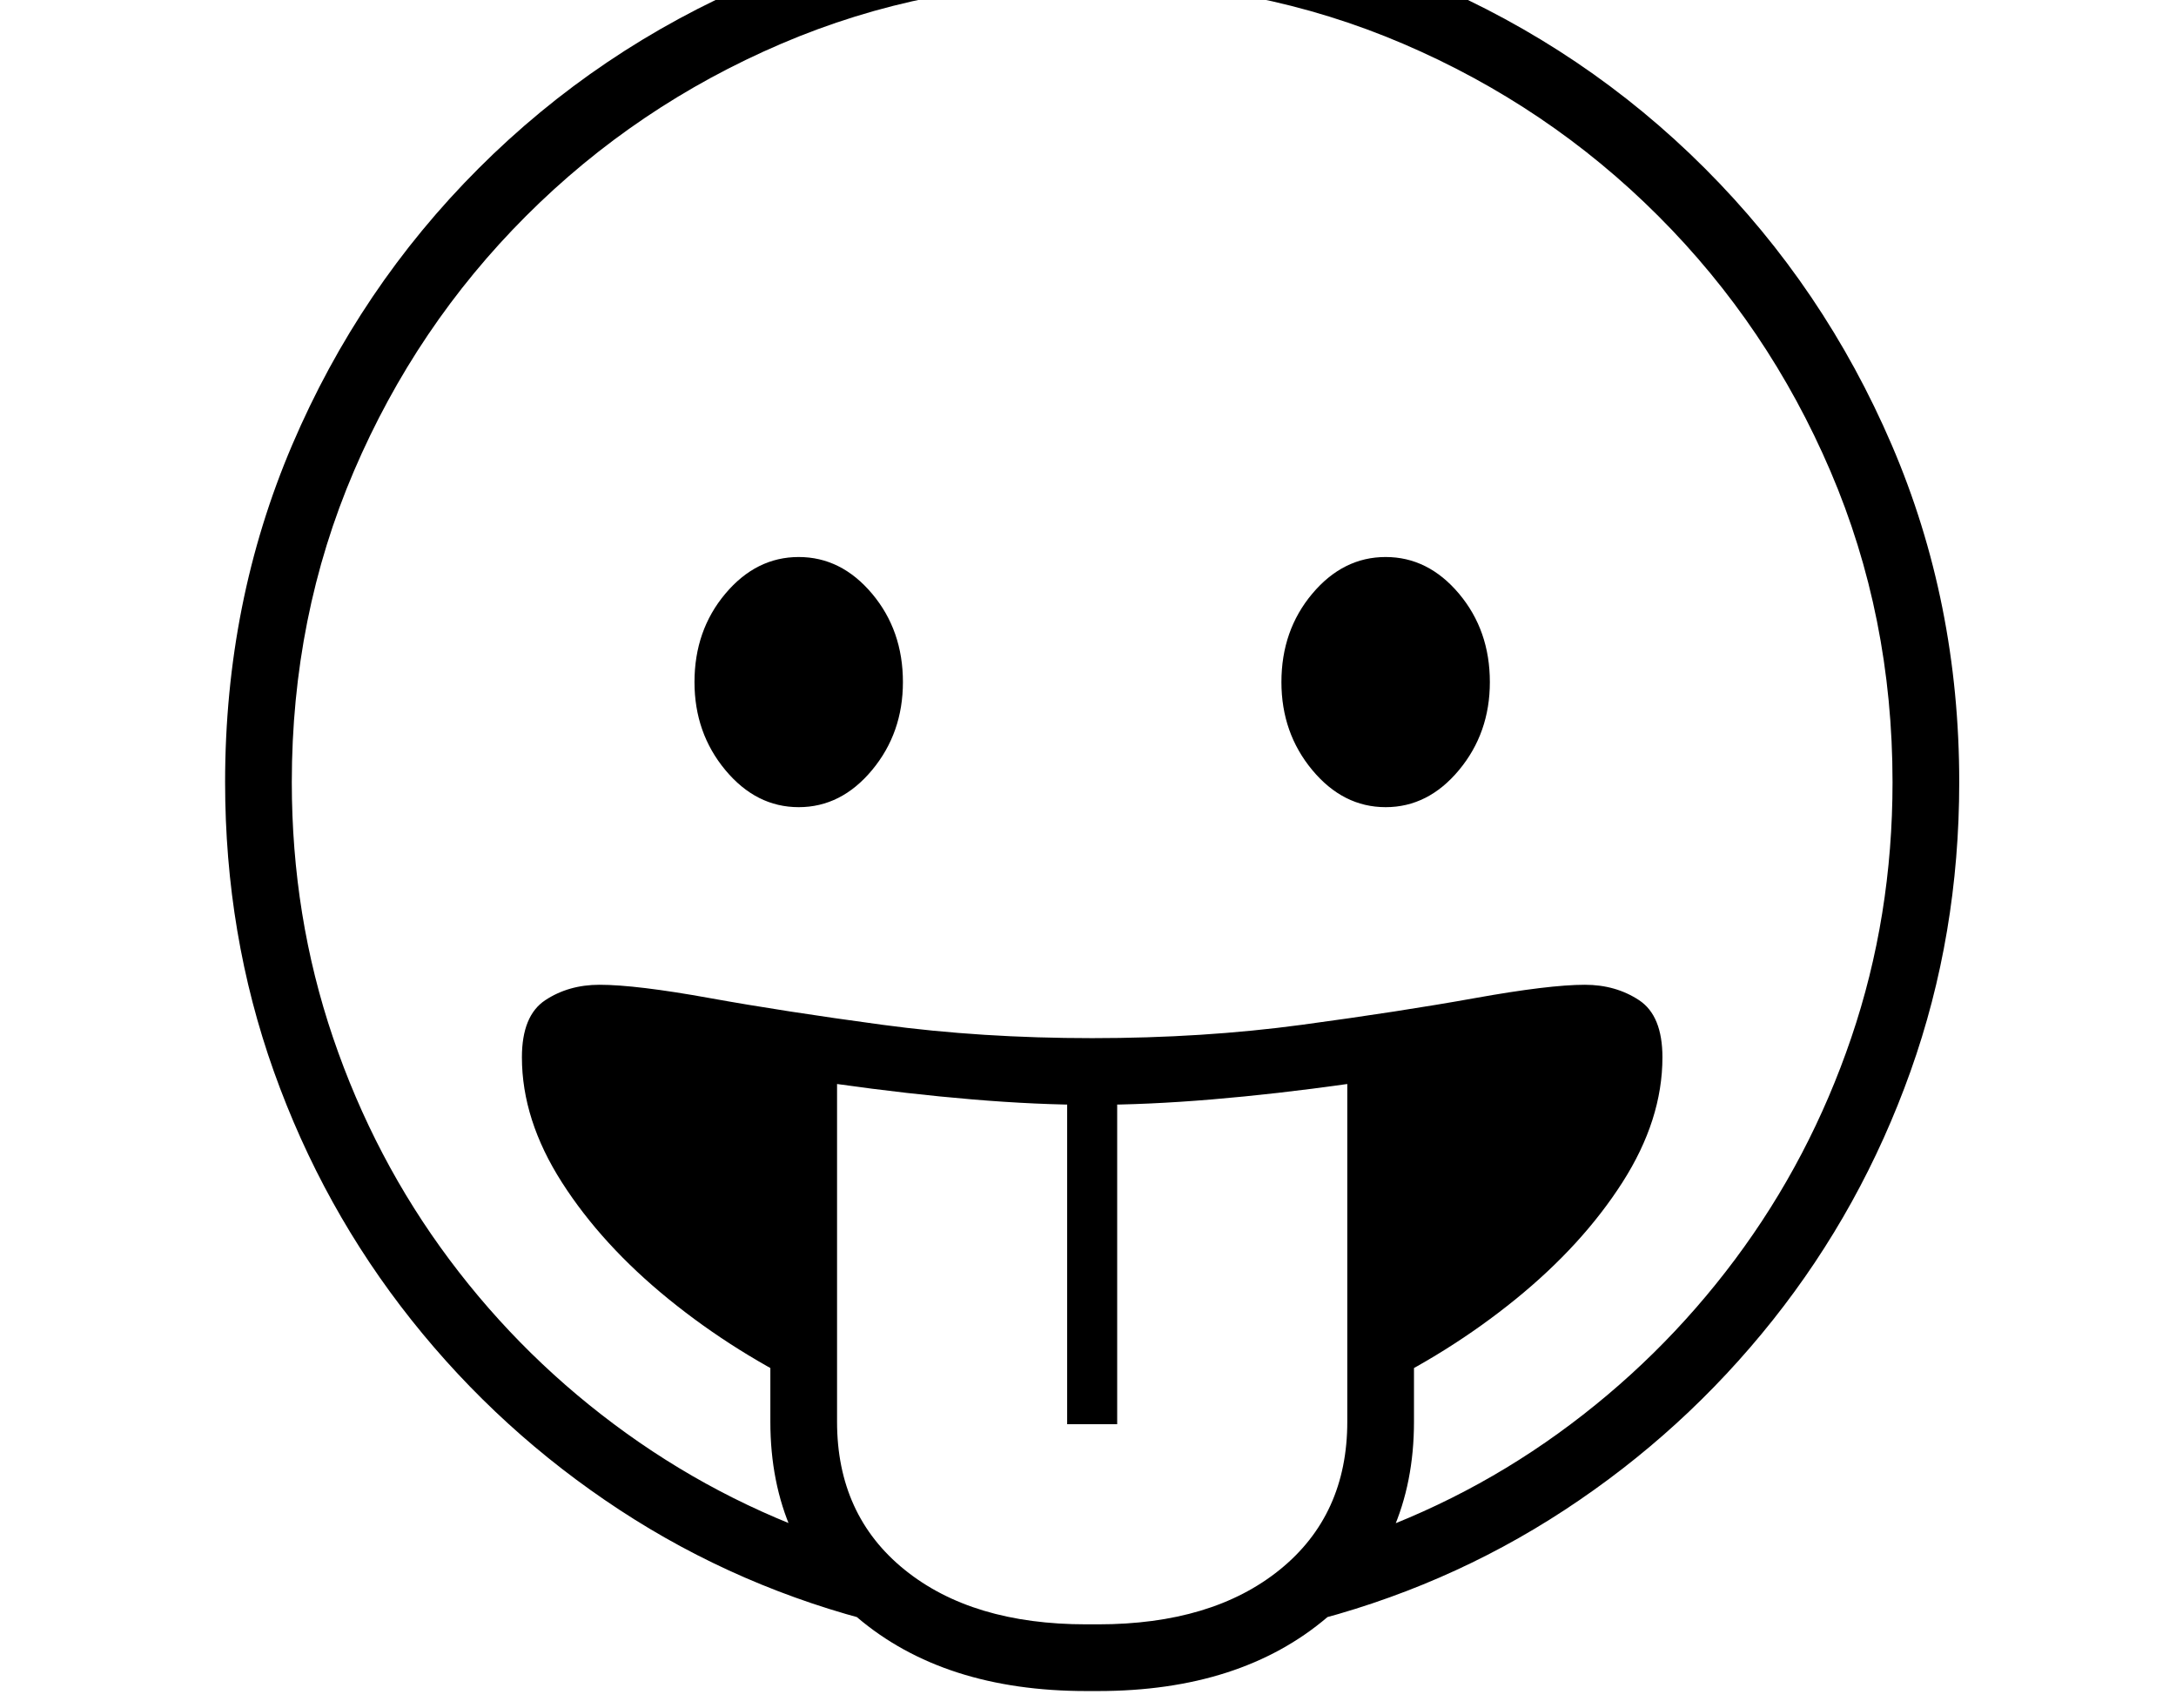 <svg xmlns="http://www.w3.org/2000/svg" viewBox="-10 0 2610 2048"><path d="M1047 1947q-170-42-313.5-136t-250-228-165-298T260 938q0-216 80.5-404.5T564 202 895.5-21.5 1300-102q215 0 403.5 80.5T2035 202t224 331.5 81 404.5q0 183-58.5 347t-165 298-250 228-313.5 136l38-94q146-46 268-134t212-208.5 139.5-266T2260 938q0-199-74.5-373T1979 259 1673 52.5 1300-22 927 52.5 621 259 414.5 565 340 938q0 161 49.5 306.5t139.5 266T741.5 1719t267.5 134zm246 81q-171 0-275-88.5T914 1705v-463q101 14 195 21t191 7q98 0 191.5-7t194.5-21v463q0 146-104 234.5t-275 88.5zm0-80h14q137 0 218-65.5t81-177.5v-405q-85 12-162.5 18.5T1300 1325t-143.5-6.5T994 1300v405q0 112 81 177.5t218 65.5zm-23-240v-392h60v392zm-301-39q-97-46-177-111t-128-140-48-150q0-50 28-68.5t65-18.5q44 0 132.5 16t207 32 251.5 16 251.5-16 207.5-32 132-16q37 0 65 18.5t28 68.5q0 75-48 150t-128 140-177 111v-386H969zm-21-701q-51 0-88-44.5T823 818q0-62 37-106t88-44 88 44 37 106q0 61-37 105.5T948 968zm704 0q-51 0-88-44.5T1527 818q0-62 37-106t88-44 88 44 37 106q0 61-37 105.5t-88 44.5z"/></svg>